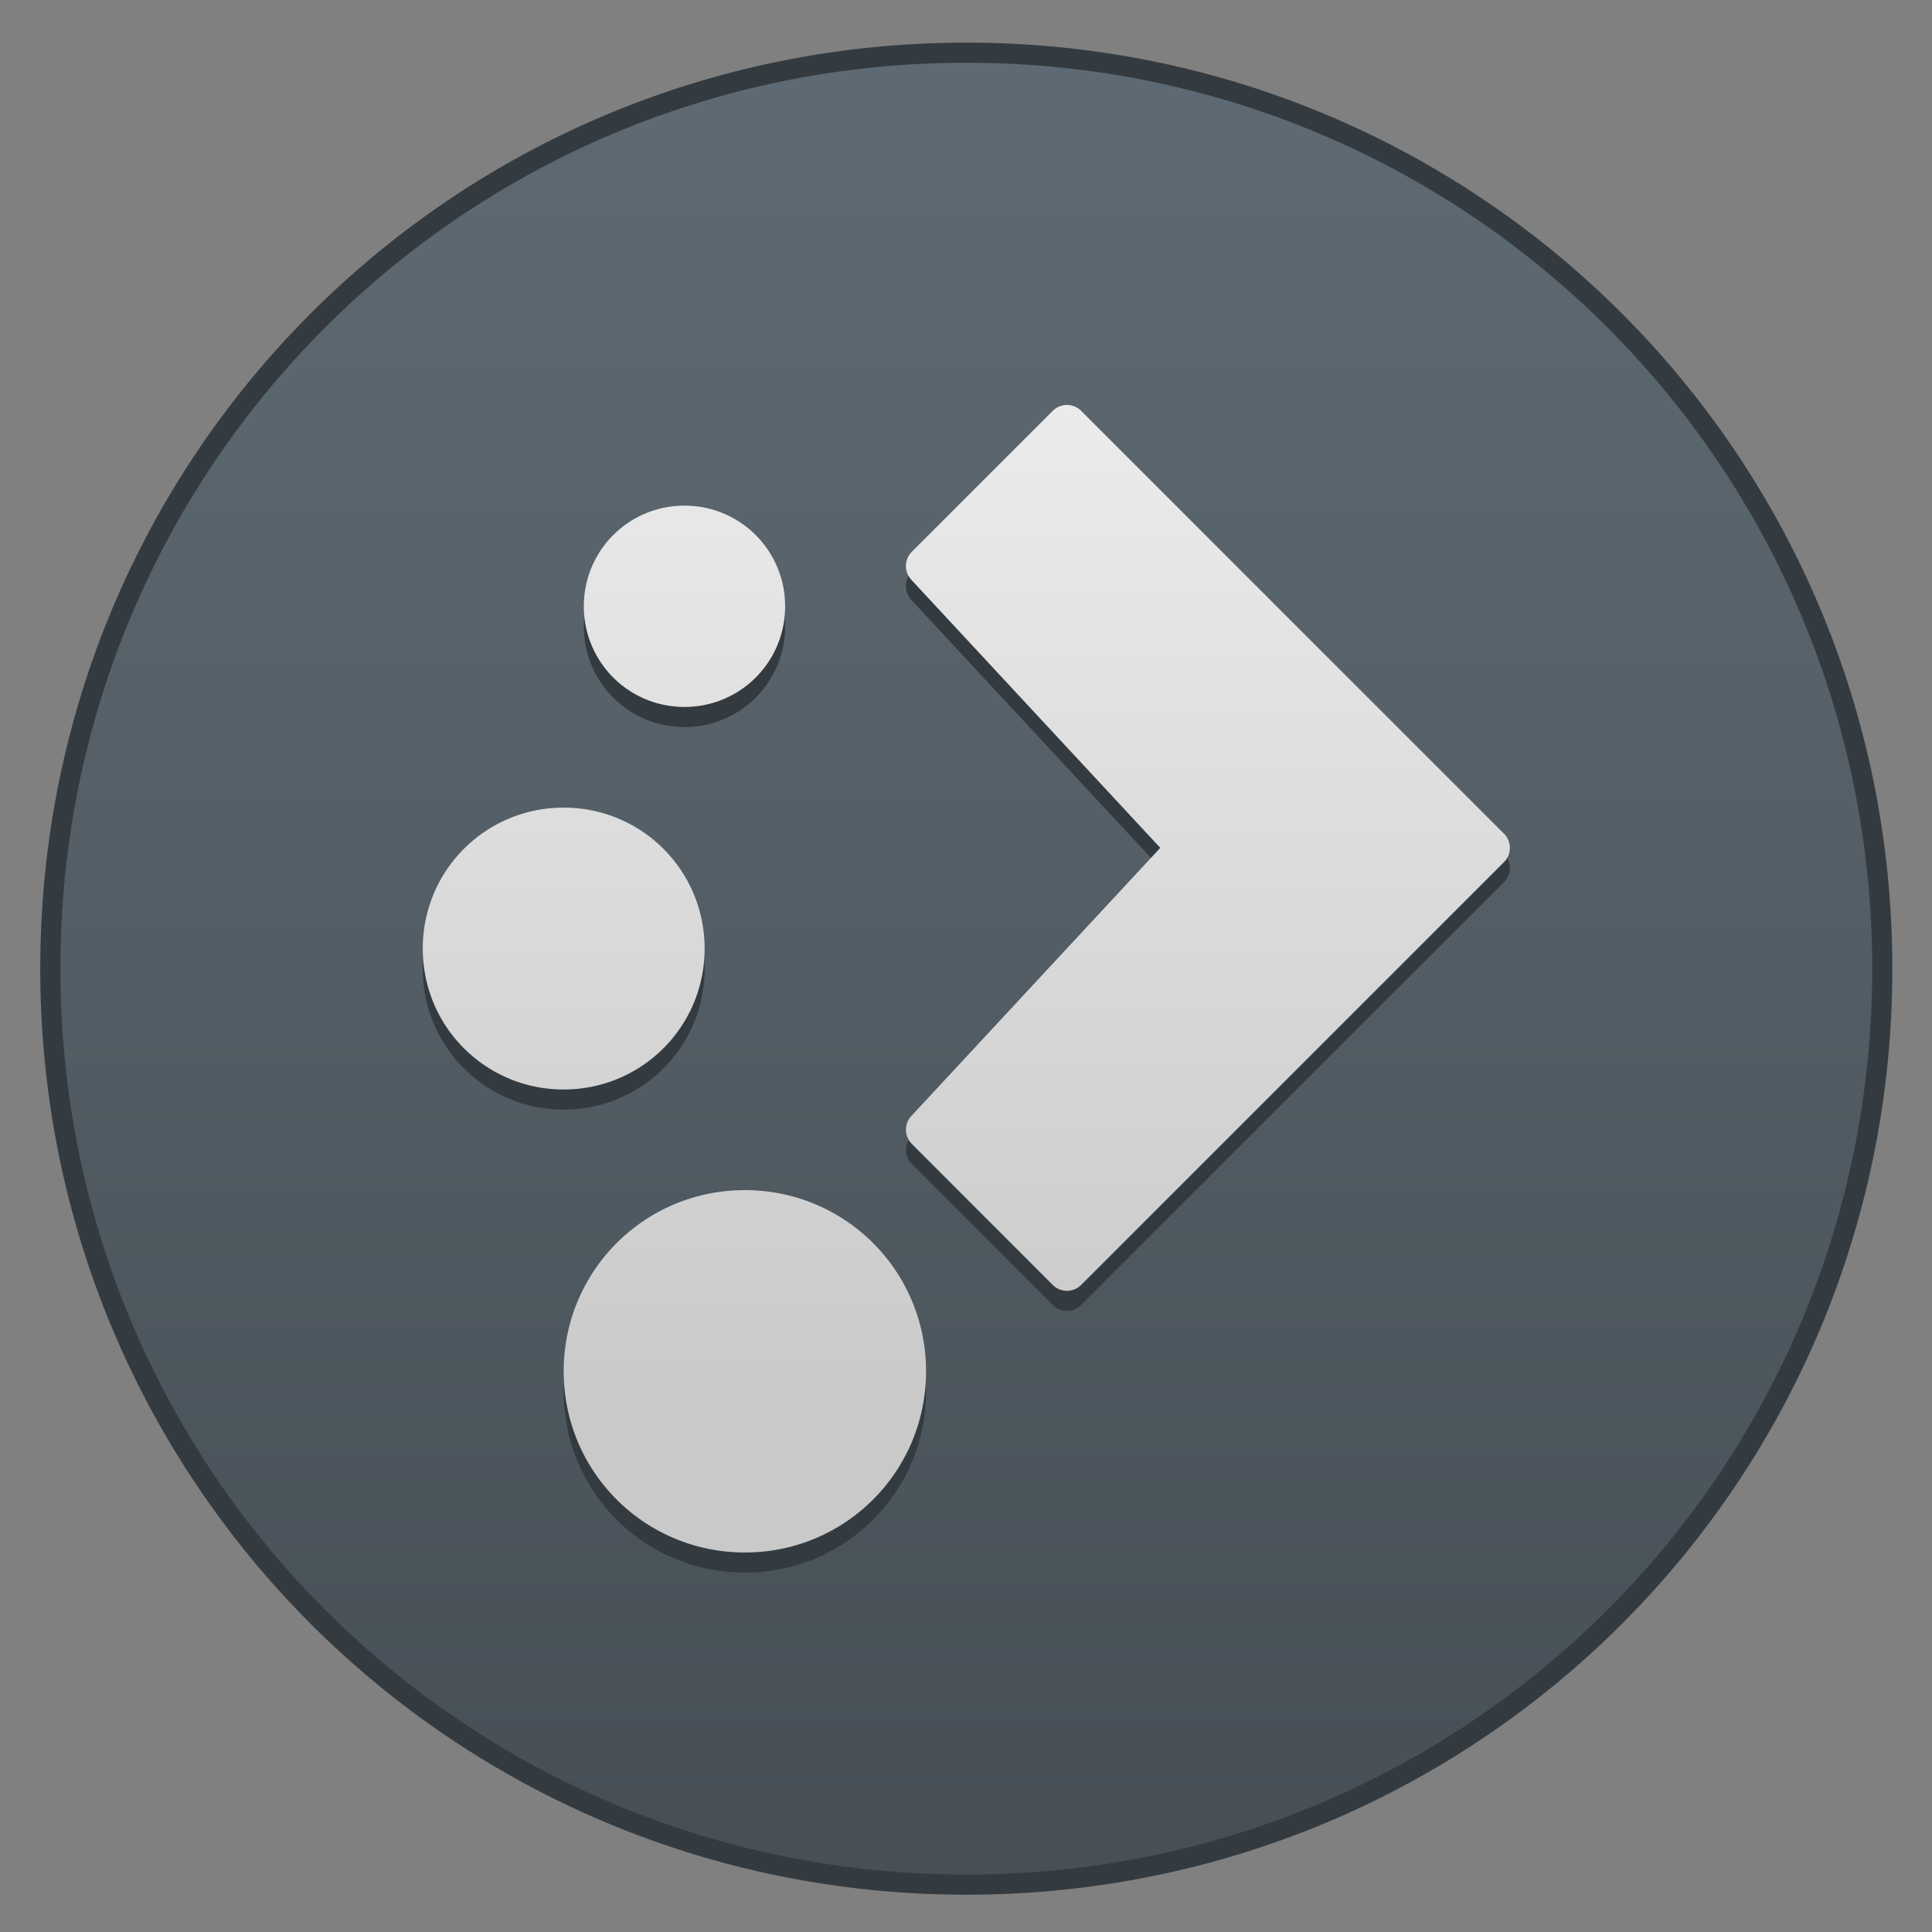 <?xml version="1.0" encoding="UTF-8" standalone="no"?>
<!-- Created with Inkscape (http://www.inkscape.org/) -->

<svg
   width="96"
   height="96"
   viewBox="0 0 25.4 25.4"
   version="1.1"
   id="svg5"
   xml:space="preserve"
   inkscape:version="1.2 (dc2aedaf03, 2022-05-15)"
   sodipodi:docname="start-here-kde-plasma.svg"
   xmlns:inkscape="http://www.inkscape.org/namespaces/inkscape"
   xmlns:sodipodi="http://sodipodi.sourceforge.net/DTD/sodipodi-0.dtd"
   xmlns:xlink="http://www.w3.org/1999/xlink"
   xmlns="http://www.w3.org/2000/svg"
   xmlns:svg="http://www.w3.org/2000/svg"><rect x="0" y="0" width="25.4" height="25.4" fill="#808080" stroke="none"/><sodipodi:namedview
     id="namedview7"
     pagecolor="#ffffff"
     bordercolor="#000000"
     borderopacity="0.25"
     inkscape:showpageshadow="false"
     inkscape:pageopacity="0.0"
     inkscape:pagecheckerboard="0"
     inkscape:deskcolor="#d1d1d1"
     inkscape:document-units="px"
     showgrid="true"
     inkscape:zoom="2.7786457"
     inkscape:cx="51.823807"
     inkscape:cy="21.773197"
     inkscape:window-width="2160"
     inkscape:window-height="1335"
     inkscape:window-x="0"
     inkscape:window-y="0"
     inkscape:window-maximized="1"
     inkscape:current-layer="g1529-3"><inkscape:grid
       type="xygrid"
       id="grid497" /></sodipodi:namedview><defs
     id="defs2"><linearGradient
       inkscape:collect="always"
       id="linearGradient2497"><stop
         style="stop-color:#c9c9c9;stop-opacity:1;"
         offset="0"
         id="stop2493" /><stop
         style="stop-color:#ebebeb;stop-opacity:1;"
         offset="1"
         id="stop2495" /></linearGradient><linearGradient
       inkscape:collect="always"
       id="linearGradient1087"><stop
         style="stop-color:#475057;stop-opacity:1;"
         offset="0"
         id="stop1083" /><stop
         style="stop-color:#5e6a73;stop-opacity:1;"
         offset="1"
         id="stop1085" /></linearGradient><style
       type="text/css"
       id="current-color-scheme">
      .ColorScheme-Text {
        color:#122036;
      }
      </style><style
       id="current-color-scheme-75"
       type="text/css">
      .ColorScheme-Text {
        color:#122036;
      }
      </style><style
       id="current-color-scheme-7"
       type="text/css">
      .ColorScheme-Text {
        color:#122036;
      }
      </style><linearGradient
       inkscape:collect="always"
       xlink:href="#linearGradient1087"
       id="linearGradient1089"
       x1="39.333"
       y1="403.65"
       x2="39.333"
       y2="346.983"
       gradientUnits="userSpaceOnUse" /><linearGradient
       inkscape:collect="always"
       xlink:href="#linearGradient2497"
       id="linearGradient2499"
       x1="32.667"
       y1="390.317"
       x2="32.667"
       y2="356.983"
       gradientUnits="userSpaceOnUse" /></defs><g
     inkscape:label="Capa 1"
     inkscape:groupmode="layer"
     id="layer1"><g
       inkscape:label="Capa 1"
       id="layer1-6"
       transform="matrix(0.397,0,0,0.397,6.9999996e-8,-99.477)"><g
         transform="translate(-6,-93)"
         id="g1529-3"><g
           id="path640" /><path
           id="rect312"
           style="fill:#343b40;stroke-width:1.227;stroke-linecap:round;stroke-linejoin:round;stroke-miterlimit:1.8;paint-order:fill markers stroke;stop-color:#000000;fill-opacity:1"
           d="m 38,344.983 c 16.989,0 30.667,13.677 30.667,30.667 0,16.989 -13.677,30.667 -30.667,30.667 -16.989,0 -30.667,-13.677 -30.667,-30.667 0,-16.989 13.677,-30.667 30.667,-30.667 z" /><path
           id="rect312-3"
           style="fill:url(#linearGradient1089);stroke-width:1.2;stroke-linecap:round;stroke-linejoin:round;stroke-miterlimit:1.8;paint-order:fill markers stroke;stop-color:#000000;fill-opacity:1"
           d="m 38,345.65 c 16.62,0 30,13.38 30,30 0,16.62 -13.38,30 -30,30 -16.62,0 -30,-13.38 -30,-30 0,-16.62 13.38,-30 30,-30 z" /><path
           id="rect2259"
           style="fill:#343b40;fill-opacity:1;stroke-width:1.412;stroke-linecap:round;stroke-linejoin:round;stroke-miterlimit:1.8;paint-order:fill markers stroke;stop-color:#000000"
           d="m 41.16,357.673 a 0.667,0.667 0 0 0 -0.299,0.173 l -4.665,4.665 a 0.667,0.667 0 0 0 -0.018,0.926 l 8.246,8.879 -8.246,8.882 a 0.667,0.667 0 0 0 0.018,0.923 l 4.665,4.668 a 0.667,0.667 0 0 0 0.944,0 l 14,-14 a 0.667,0.667 0 0 0 0,-0.943 l -14,-14 a 0.667,0.667 0 0 0 -0.645,-0.173 z m -12.493,3.311 c -1.847,0 -3.333,1.487 -3.333,3.333 0,1.847 1.487,3.333 3.333,3.333 1.847,0 3.333,-1.487 3.333,-3.333 0,-1.847 -1.487,-3.333 -3.333,-3.333 z m -4,10 C 22.081,370.984 20,373.065 20,375.651 c 0,2.585 2.081,4.667 4.667,4.667 2.585,0 4.667,-2.081 4.667,-4.667 0,-2.585 -2.081,-4.667 -4.667,-4.667 z m 6,12.667 c -3.324,0 -6,2.676 -6,6 0,3.324 2.676,6 6,6 3.324,0 6,-2.676 6,-6 0,-3.324 -2.676,-6 -6,-6 z" /><path
           id="rect2259-1"
           style="fill:url(#linearGradient2499);fill-opacity:1;stroke-width:1.412;stroke-linecap:round;stroke-linejoin:round;stroke-miterlimit:1.8;paint-order:fill markers stroke;stop-color:#000000"
           d="m 41.16,357.006 a 0.667,0.667 0 0 0 -0.299,0.173 l -4.665,4.665 a 0.667,0.667 0 0 0 -0.018,0.926 l 8.246,8.879 -8.246,8.882 a 0.667,0.667 0 0 0 0.018,0.923 l 4.665,4.668 a 0.667,0.667 0 0 0 0.944,0 l 14,-14 a 0.667,0.667 0 0 0 0,-0.943 l -14,-14 a 0.667,0.667 0 0 0 -0.645,-0.173 z m -12.493,3.311 c -1.847,0 -3.333,1.487 -3.333,3.333 0,1.847 1.487,3.333 3.333,3.333 1.847,0 3.333,-1.487 3.333,-3.333 0,-1.847 -1.487,-3.333 -3.333,-3.333 z m -4,10 C 22.081,370.317 20,372.399 20,374.984 c 0,2.585 2.081,4.667 4.667,4.667 2.585,0 4.667,-2.081 4.667,-4.667 0,-2.585 -2.081,-4.667 -4.667,-4.667 z m 6,12.667 c -3.324,0 -6,2.676 -6,6 0,3.324 2.676,6 6,6 3.324,0 6,-2.676 6,-6 0,-3.324 -2.676,-6 -6,-6 z" /><g
           id="path2369" /></g><g
         transform="translate(-6,-93)"
         id="g1529" /></g></g></svg>

